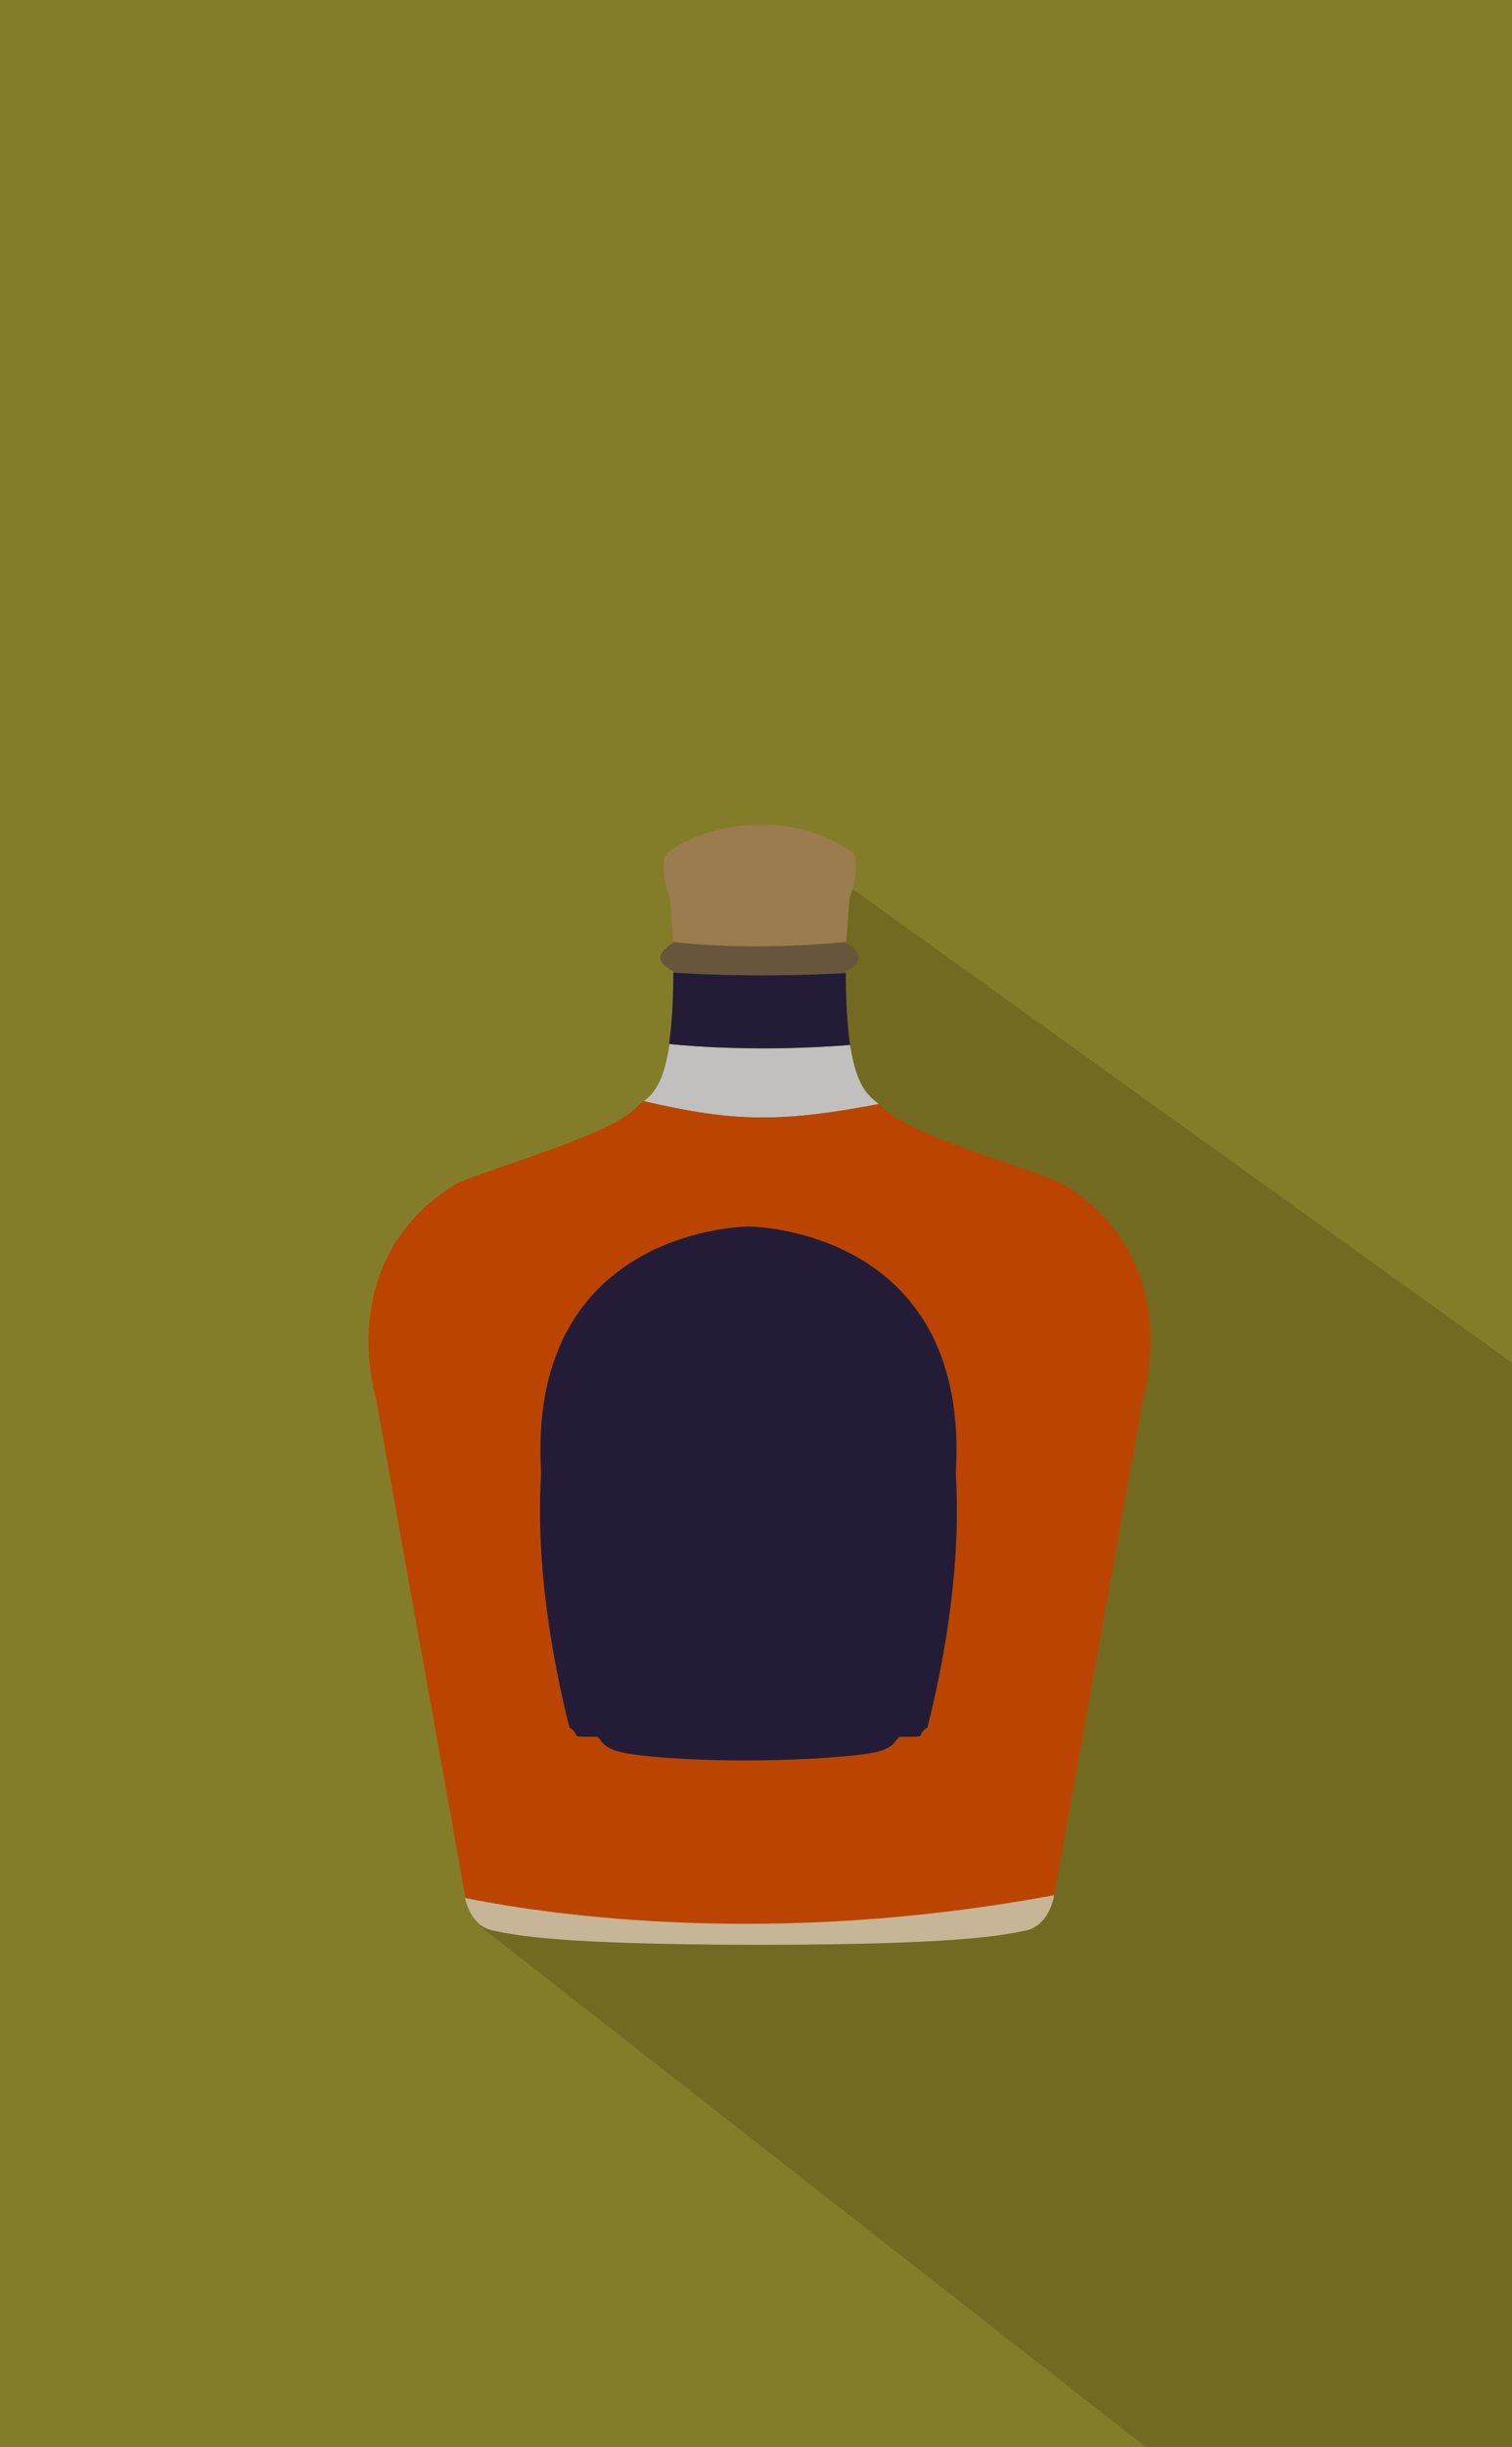 <?xml version="1.0" encoding="utf-8"?>
<!-- Generator: Adobe Illustrator 21.1.0, SVG Export Plug-In . SVG Version: 6.00 Build 0)  -->
<svg version="1.1" xmlns="http://www.w3.org/2000/svg" xmlns:xlink="http://www.w3.org/1999/xlink" x="0px" y="0px"
	 viewBox="0 0 320 517.8" style="enable-background:new 0 0 320 517.8;" xml:space="preserve">
<style type="text/css">
	.st0{display:none;}
	.st1{fill:#837D29;}
	.st2{fill:#726A21;}
	.st3{fill:#C1C0BF;}
	.st4{fill:#BB4500;}
	.st5{fill:#C6B697;}
	.st6{fill:#67563C;}
	.st7{fill:#9B7C4E;}
	.st8{fill:#241C37;}
</style>
<g id="Layer_1" class="st0">
</g>
<g id="Layer_3">
	<rect x="-9" y="-9" class="st1" width="334" height="534"/>
	<polygon class="st2" points="161.5,174.5 160.5,363.5 101.5,407.5 257.5,529.5 345.5,529.5 342.5,304.5 	"/>
</g>
<g id="Layer_2">
	<g id="XMLID_2_">
		<g id="XMLID_1_">
			<g>
				<path class="st3" d="M179.9,221.1c1.4,9.1,4,10.8,6.1,12.5c-20.5,3.9-30.5,3.9-49.7-0.6c2-1.6,4.2-3.9,5.4-12.1
					C147.6,221.5,161.6,222.6,179.9,221.1z"/>
				<path class="st4" d="M186,233.6c0.4,0.3,0.7,0.6,1,0.9c6,6,32,13,38,16c26,16,17,45,17,45L223.1,401
					c-58.9,11.1-105.7,4.4-124.6,0.6v0c0-0.1,0-0.1,0-0.1l-19-106c0,0-9-29,17-45c6-3,32-10,38-16c0.5-0.5,1.1-1,1.8-1.5
					C155.5,237.5,165.5,237.5,186,233.6z M202.3,311.5c2.9-49.9-40.3-51.9-43.8-52c-0.1,0-0.2,0-0.2,0c-3.5,0.1-46.7,2.1-43.8,52
					c0,3-2,22,6,54c3,2-1,2,6,2c1,1,1,2,4,3s14,2,27,2s25.8-1,28.8-2s3-2,4-3c7,0,3,0,6-2C204.3,333.5,202.3,314.5,202.3,311.5z"/>
				<path class="st5" d="M223.1,401l-0.1,0.5c0,0-1,6-6,7c-4.9,1-13.5,2.9-54.5,3v0c-0.6,0-1.2,0-1.8,0c-0.6,0-1.2,0-1.8,0v0
					c-41-0.1-49.6-2-54.5-3c-4.7-0.9-5.8-6.2-6-6.9C117.4,405.4,164.1,412,223.1,401z"/>
				<path class="st6" d="M179,199.5c5,3,2,5,0,6c0,0.1,0,0.3,0,0.4c-17,0.9-30.2,0.3-36.5-0.1c0-0.1,0-0.2,0-0.3c-2-1-5-3,0-6l0-0.2
					c7,0.8,19.9,1.6,36.6,0L179,199.5z"/>
				<path class="st7" d="M181,181.5c0.5,3.1-0.3,6.2-1.2,8.5l-0.7,9.3c-16.6,1.6-29.5,0.8-36.6,0l-0.7-9.3c-0.9-2.3-1.8-5.4-1.2-8.5
					c0-0.2,0.2-0.4,0.5-0.8l0-0.2c6.7-4.6,13.6-6,19.8-6c6.2-0.1,13.1,1.4,19.8,6l0,0.2C180.8,181.1,181,181.3,181,181.5z"/>
				<path class="st8" d="M179,205.9c0,6.6,0.4,11.5,0.9,15.2c-18.3,1.4-32.3,0.4-38.3-0.2c0.5-3.7,0.9-8.5,0.9-15.1
					C148.8,206.2,162,206.8,179,205.9z"/>
				<path class="st8" d="M158.5,259.5c3.5,0.1,46.7,2.1,43.8,52c0,3,2,22-6,54c-3,2,1,2-6,2c-1,1-1,2-4,3s-15.8,2-28.8,2s-24-1-27-2
					s-3-2-4-3c-7,0-3,0-6-2c-8-32-6-51-6-54c-2.9-49.9,40.3-51.9,43.8-52C158.3,259.5,158.4,259.5,158.5,259.5z"/>
			</g>
			<g>
			</g>
		</g>
	</g>
</g>
</svg>
